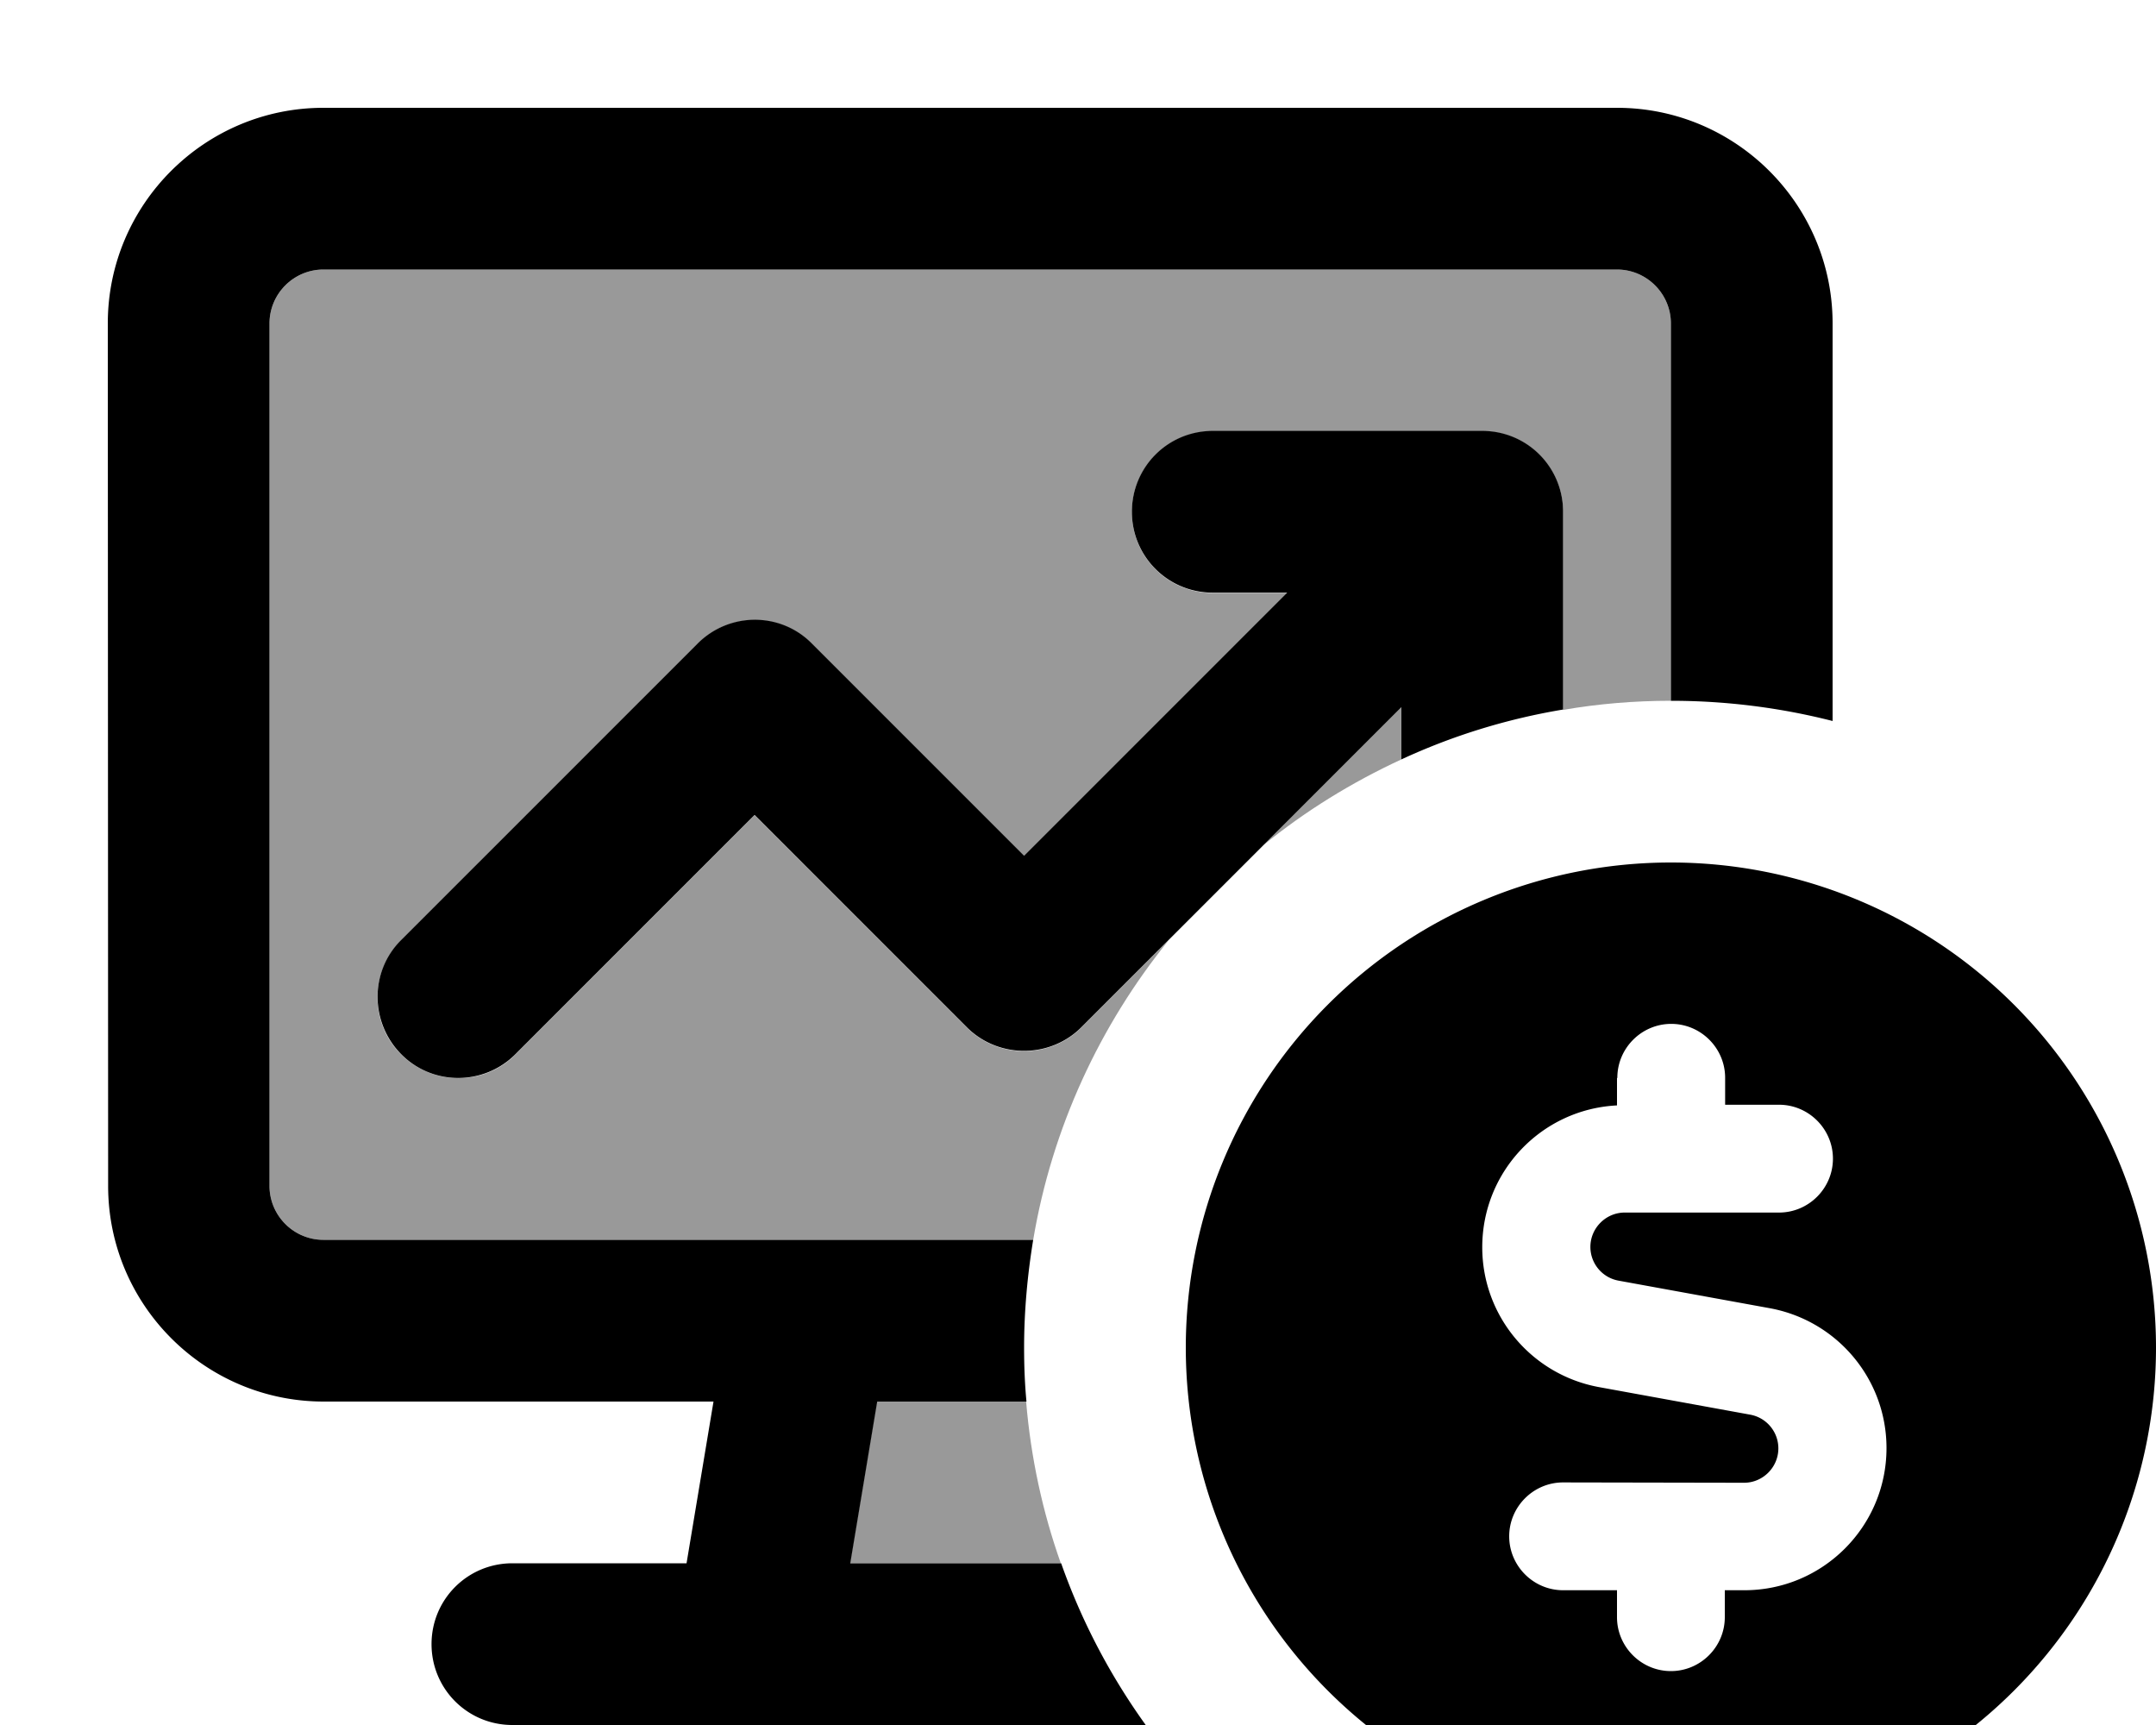 <svg xmlns="http://www.w3.org/2000/svg" viewBox="0 0 640 512"><!--! Font Awesome Pro 7.1.0 by @fontawesome - https://fontawesome.com License - https://fontawesome.com/license (Commercial License) Copyright 2025 Fonticons, Inc. --><path opacity=".4" fill="currentColor" d="M80 96c0-8.8 7.2-16 16-16l384 0c8.8 0 16 7.2 16 16l0 112c-10.9 0-21.6 .9-32 2.7l0-58.7c0-13.3-10.7-24-24-24l-80 0c-13.3 0-24 10.7-24 24s10.7 24 24 24l22.1 0-78.1 78.1-63-63c-9.4-9.4-24.6-9.4-33.9 0l-88 88c-9.4 9.4-9.4 24.6 0 33.9s24.6 9.4 33.9 0l71-71 63 63c4.5 4.5 10.6 7 17 7s12.5-2.5 17-7c8.6-8.6 17.2-17.2 25.9-25.9-20.4 25.2-34.6 55.6-40.2 88.9L96 368c-8.8 0-16-7.2-16-16L80 96zM252.3 464l8-48 44.3 0c1.4 16.7 4.9 32.8 10.3 48l-62.6 0zM375.1 250.8c13.6-13.6 27.3-27.3 40.9-40.9l0 15.5c-14.7 6.8-28.5 15.3-40.9 25.4z"/><path fill="currentColor" d="M480 80L96 80c-8.8 0-16 7.2-16 16l0 256c0 8.8 7.2 16 16 16l210.7 0c-1.7 10.4-2.7 21.1-2.7 32 0 5.4 .2 10.7 .7 16l-44.3 0-8 48 62.6 0c6.1 17.3 14.6 33.4 25.1 48l-188 0c-13.3 0-24-10.7-24-24s10.7-24 24-24l51.7 0 8-48-115.7 0c-35.3 0-64-28.7-64-64L32 96c0-35.3 28.7-64 64-64l384 0c35.3 0 64 28.7 64 64l0 118c-15.3-3.9-31.4-6-48-6l0-112c0-8.8-7.2-16-16-16zM416 225.4l0-15.5-95 95c-4.5 4.5-10.6 7-17 7s-12.5-2.5-17-7l-63-63-71 71c-9.4 9.4-24.6 9.4-33.9 0s-9.4-24.6 0-33.9l88-88c9.4-9.4 24.6-9.4 33.9 0l63 63 78.1-78.1-22.1 0c-13.3 0-24-10.7-24-24s10.7-24 24-24l80 0c13.3 0 24 10.7 24 24l0 58.7c-16.8 2.8-32.9 7.8-48 14.8zM352 400a144 144 0 1 1 288 0 144 144 0 1 1 -288 0zm128-80l0 8.1c-22.3 1.1-40 19.5-40 42.1 0 20.4 14.6 37.8 34.6 41.5l45 8.2c4.8 .9 8.3 5.1 8.3 10 0 5.6-4.6 10.2-10.2 10.2L464 440c-8.8 0-16 7.2-16 16s7.2 16 16 16l16 0 0 8c0 8.8 7.2 16 16 16s16-7.2 16-16l0-8 5.8 0c23.3 0 42.2-18.9 42.2-42.2 0-20.4-14.6-37.8-34.6-41.5l-45-8.2c-4.8-.9-8.3-5.1-8.3-10 0-5.6 4.6-10.2 10.2-10.2l45.8 0c8.8 0 16-7.2 16-16s-7.2-16-16-16l-16 0 0-8c0-8.8-7.2-16-16-16s-16 7.2-16 16z"/></svg>